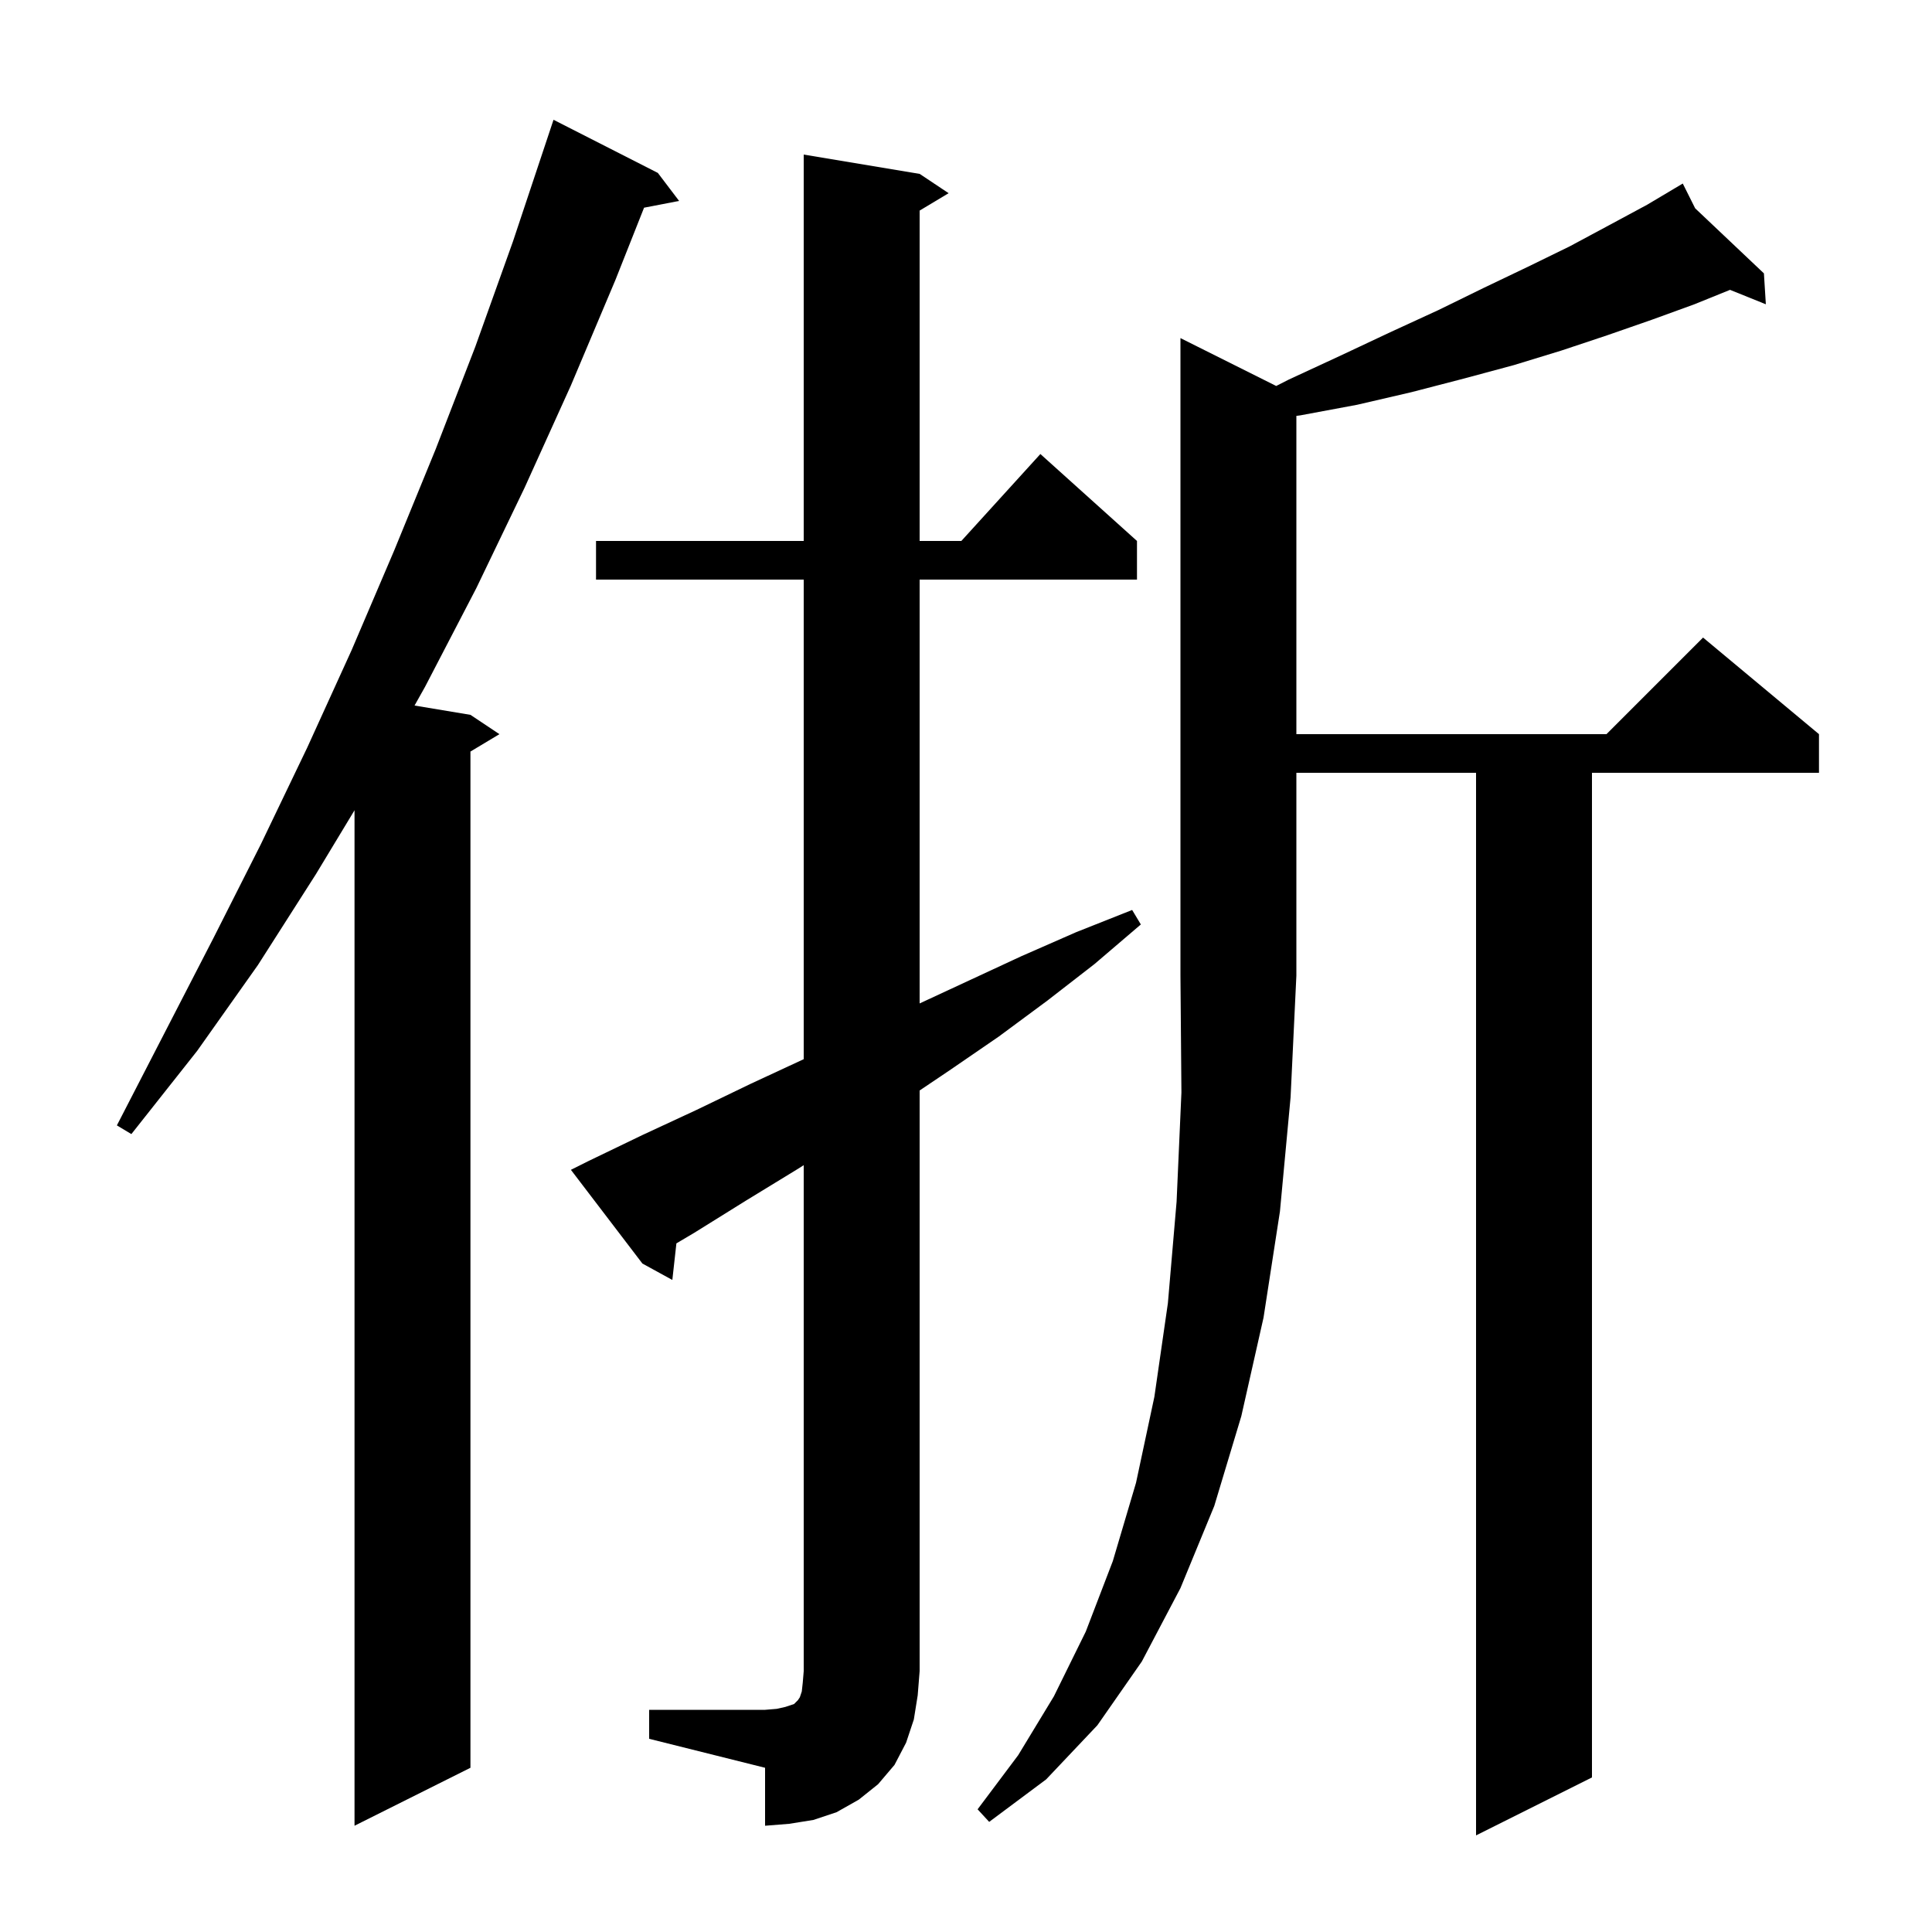 <svg xmlns="http://www.w3.org/2000/svg" xmlns:xlink="http://www.w3.org/1999/xlink" version="1.1" baseProfile="full" viewBox="0 0 200 200" width="200" height="200">
<g fill="black">
<path d="M 68.1 17.9 L 70.3 20.8 L 66.673 21.5 L 63.7 29.0 L 59.1 39.9 L 54.3 50.5 L 49.3 60.9 L 44.0 71.1 L 42.914 73.036 L 48.7 74.0 L 51.7 76.0 L 48.7 77.8 L 48.7 183.0 L 36.7 189.0 L 36.7 83.879 L 32.7 90.5 L 26.7 99.9 L 20.4 108.8 L 13.6 117.4 L 12.1 116.5 L 22.1 97.1 L 27.0 87.4 L 31.8 77.4 L 36.4 67.3 L 40.8 57.0 L 45.1 46.5 L 49.2 35.9 L 53.1 25.0 L 57.3 12.4 Z M 67.2 177.0 L 79.2 177.0 L 80.4 176.9 L 81.3 176.7 L 82.2 176.4 L 82.6 176.0 L 82.8 175.7 L 83.0 175.1 L 83.1 174.2 L 83.2 173.0 L 83.2 120.619 L 82.6 121.0 L 77.2 124.3 L 71.9 127.6 L 70.021 128.714 L 69.6 132.5 L 66.5 130.8 L 59.1 121.1 L 60.9 120.2 L 66.5 117.5 L 72.1 114.9 L 77.7 112.2 L 83.2 109.646 L 83.2 60.0 L 61.7 60.0 L 61.7 56.0 L 83.2 56.0 L 83.2 16.0 L 95.2 18.0 L 98.2 20.0 L 95.2 21.8 L 95.2 56.0 L 99.518 56.0 L 107.7 47.0 L 117.7 56.0 L 117.7 60.0 L 95.2 60.0 L 95.2 103.875 L 105.7 99.0 L 111.4 96.5 L 117.2 94.2 L 118.1 95.7 L 113.3 99.8 L 108.4 103.6 L 103.4 107.3 L 98.3 110.8 L 95.2 112.887 L 95.2 173.0 L 95.0 175.5 L 94.6 178.0 L 93.8 180.4 L 92.6 182.7 L 90.9 184.7 L 88.9 186.3 L 86.6 187.6 L 84.2 188.4 L 81.7 188.8 L 79.2 189.0 L 79.2 183.0 L 67.2 180.0 Z M 132.112 39.956 L 133.4 39.3 L 138.8 36.8 L 143.9 34.4 L 148.9 32.1 L 153.6 29.8 L 158.2 27.6 L 162.5 25.5 L 166.6 23.3 L 170.5 21.2 L 173.316 19.526 L 173.3 19.5 L 173.323 19.522 L 174.2 19.0 L 175.483 21.565 L 182.6 28.3 L 182.8 31.5 L 179.093 30.005 L 175.4 31.5 L 171.0 33.1 L 166.4 34.7 L 161.6 36.3 L 156.7 37.8 L 151.5 39.2 L 146.1 40.6 L 140.5 41.9 L 134.6 43.0 L 134.2 43.052 L 134.2 76.0 L 166.3 76.0 L 176.3 66.0 L 188.3 76.0 L 188.3 80.0 L 164.8 80.0 L 164.8 184.0 L 152.8 190.0 L 152.8 80.0 L 134.2 80.0 L 134.2 101.0 L 133.6 113.6 L 132.5 125.4 L 130.8 136.4 L 128.5 146.6 L 125.7 155.9 L 122.2 164.4 L 118.2 172.0 L 113.6 178.6 L 108.3 184.2 L 102.4 188.6 L 101.2 187.3 L 105.4 181.7 L 109.1 175.6 L 112.4 168.9 L 115.2 161.6 L 117.6 153.5 L 119.5 144.6 L 120.9 134.9 L 121.8 124.4 L 122.3 113.1 L 122.2 101.0 L 122.2 35.0 Z " />
</g>
</svg>
